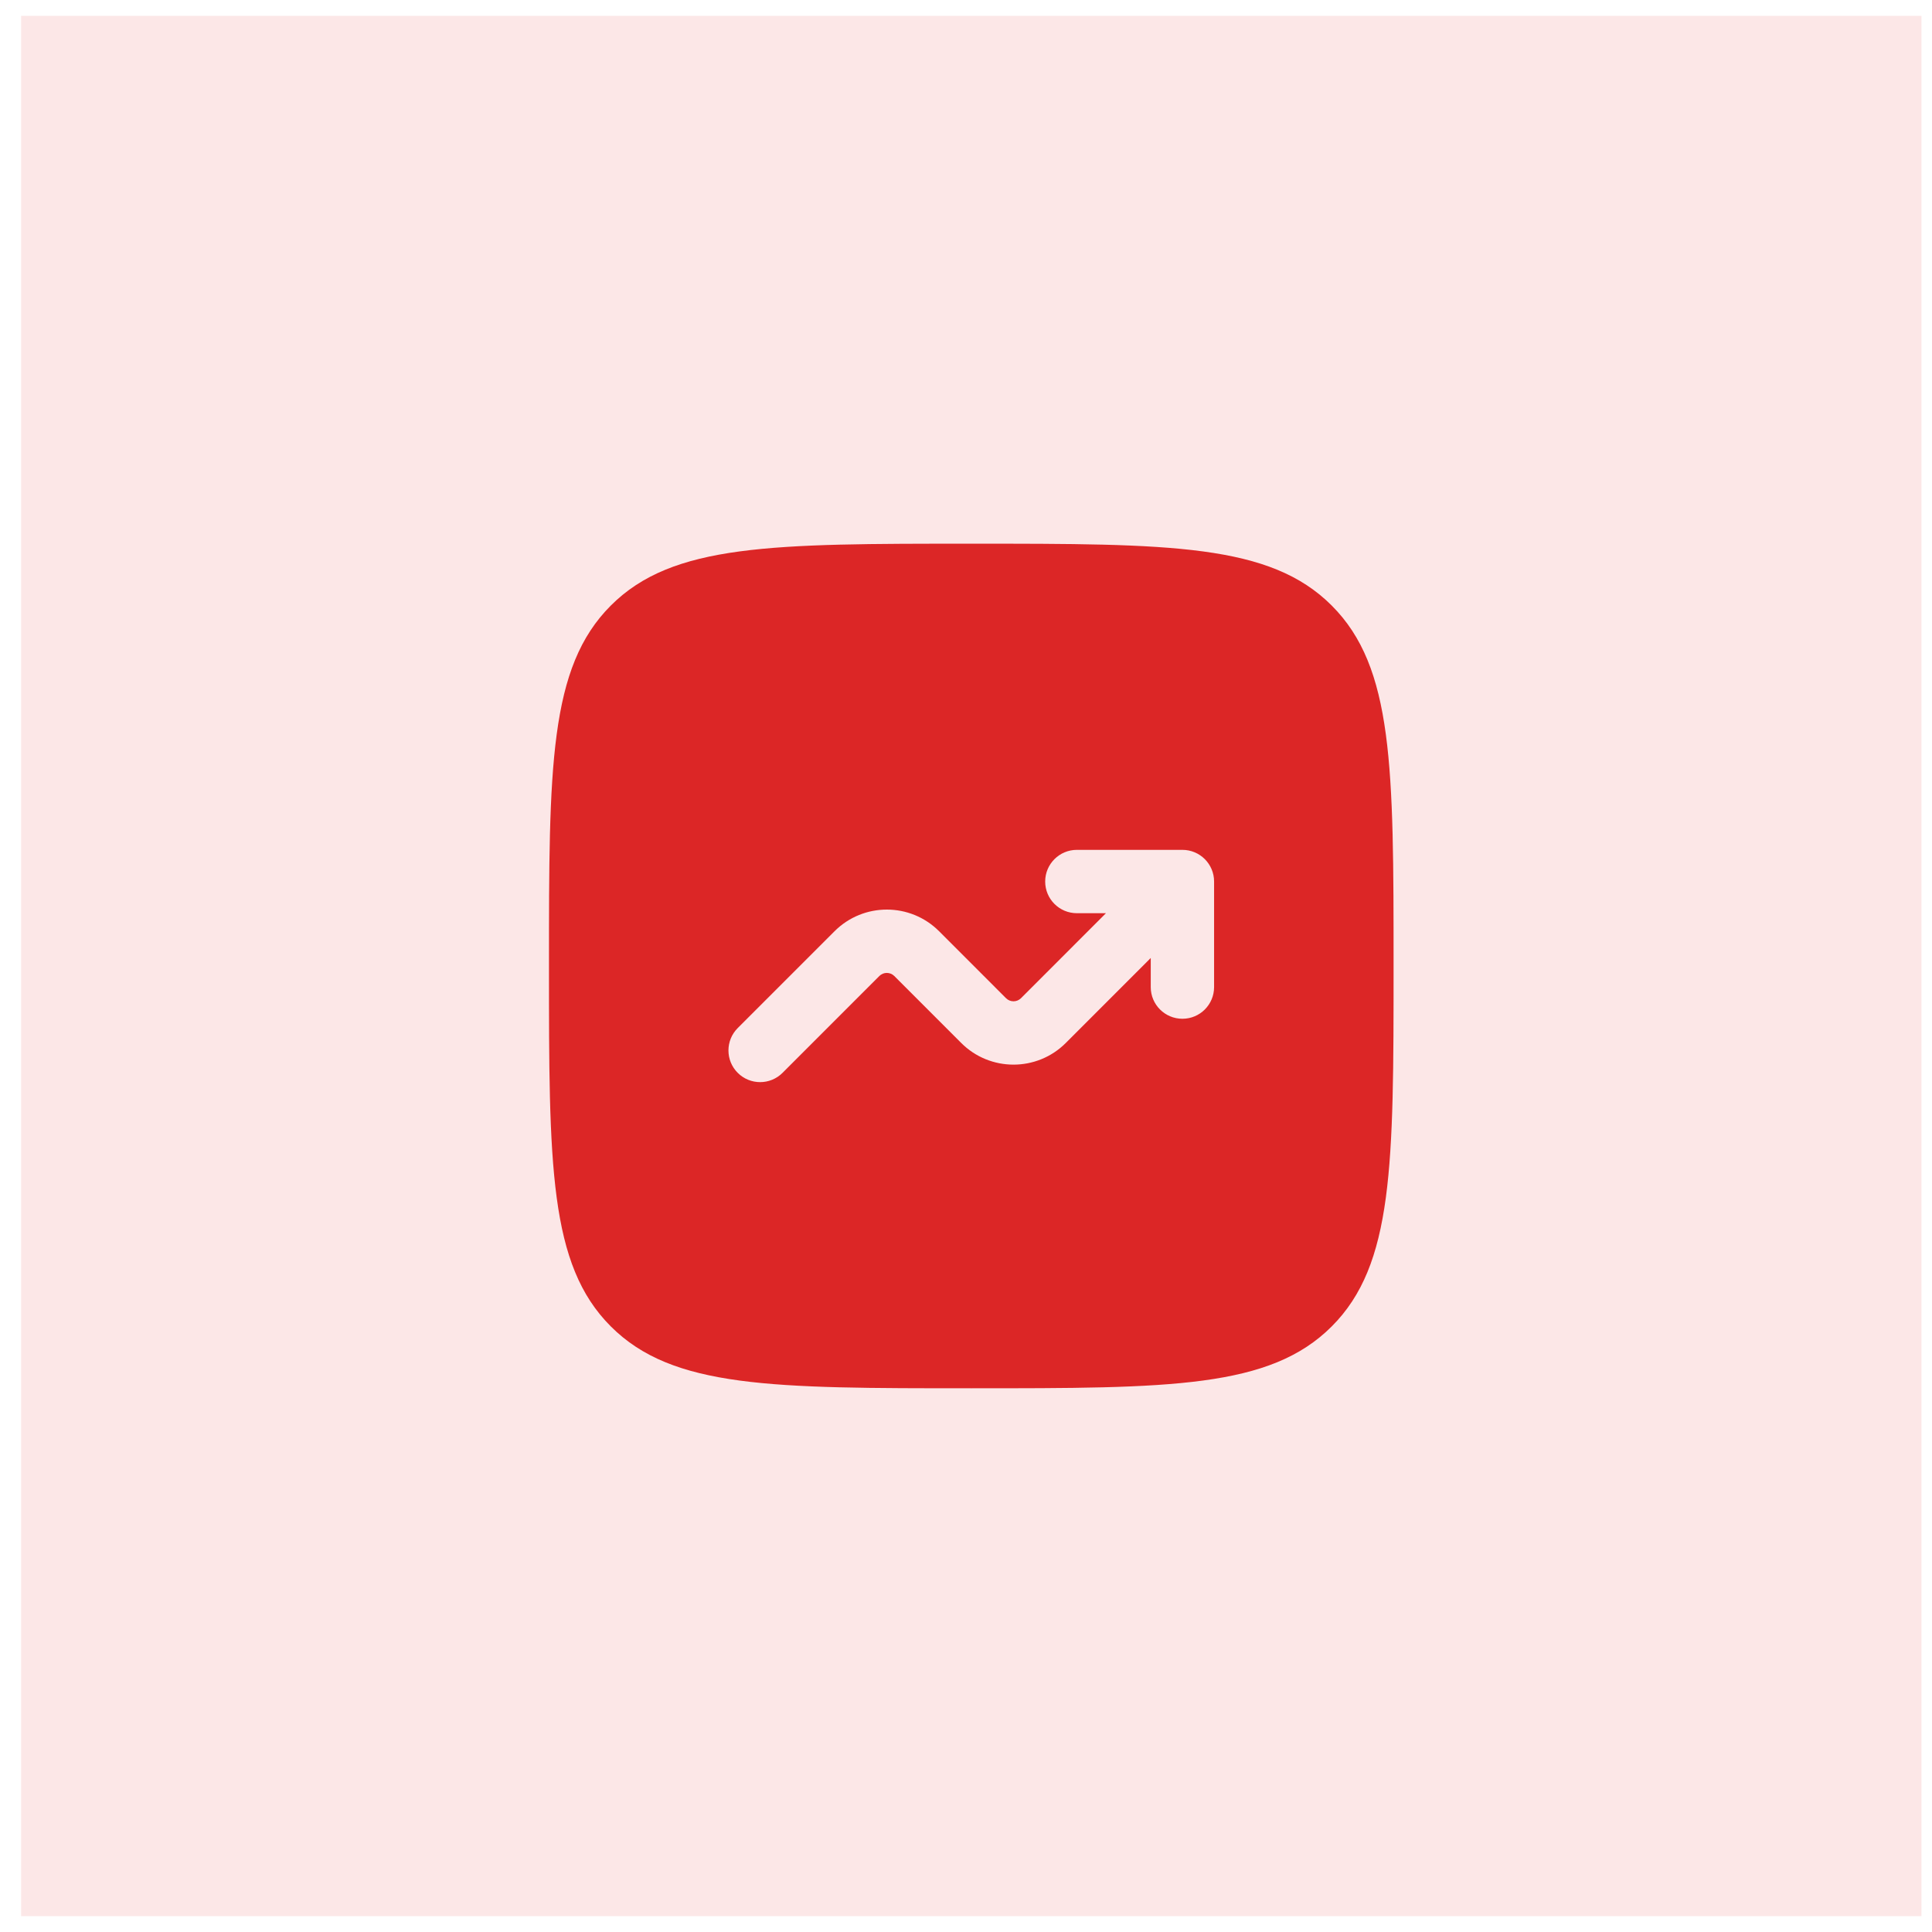 <svg width="61" height="61" viewBox="0 0 61 61" fill="none" xmlns="http://www.w3.org/2000/svg">
<rect width="60" height="60" transform="translate(0.667 0.5)" fill="#DF1212" fill-opacity="0.1"/>
<path fill-rule="evenodd" clip-rule="evenodd" d="M19.286 19.119C17.333 21.072 17.333 24.214 17.333 30.5C17.333 36.785 17.333 39.928 19.286 41.88C21.238 43.833 24.381 43.833 30.667 43.833C36.952 43.833 40.095 43.833 42.047 41.88C44 39.928 44 36.785 44 30.5C44 24.214 44 21.072 42.047 19.119C40.095 17.166 36.952 17.166 30.667 17.166C24.381 17.166 21.238 17.166 19.286 19.119ZM33 27.833C33 28.386 33.448 28.833 34 28.833H34.919L32.236 31.517C32.105 31.647 31.894 31.647 31.764 31.517L29.65 29.402C28.739 28.491 27.261 28.491 26.35 29.402L23.293 32.459C22.902 32.85 22.902 33.483 23.293 33.874C23.683 34.264 24.317 34.264 24.707 33.874L27.764 30.816C27.894 30.686 28.105 30.686 28.236 30.816L30.35 32.931C31.261 33.842 32.739 33.842 33.65 32.931L36.333 30.247V31.166C36.333 31.719 36.781 32.166 37.333 32.166C37.886 32.166 38.333 31.719 38.333 31.166V27.833C38.333 27.281 37.886 26.833 37.333 26.833H34C33.448 26.833 33 27.281 33 27.833Z" fill="#DC2626"/>
</svg>
